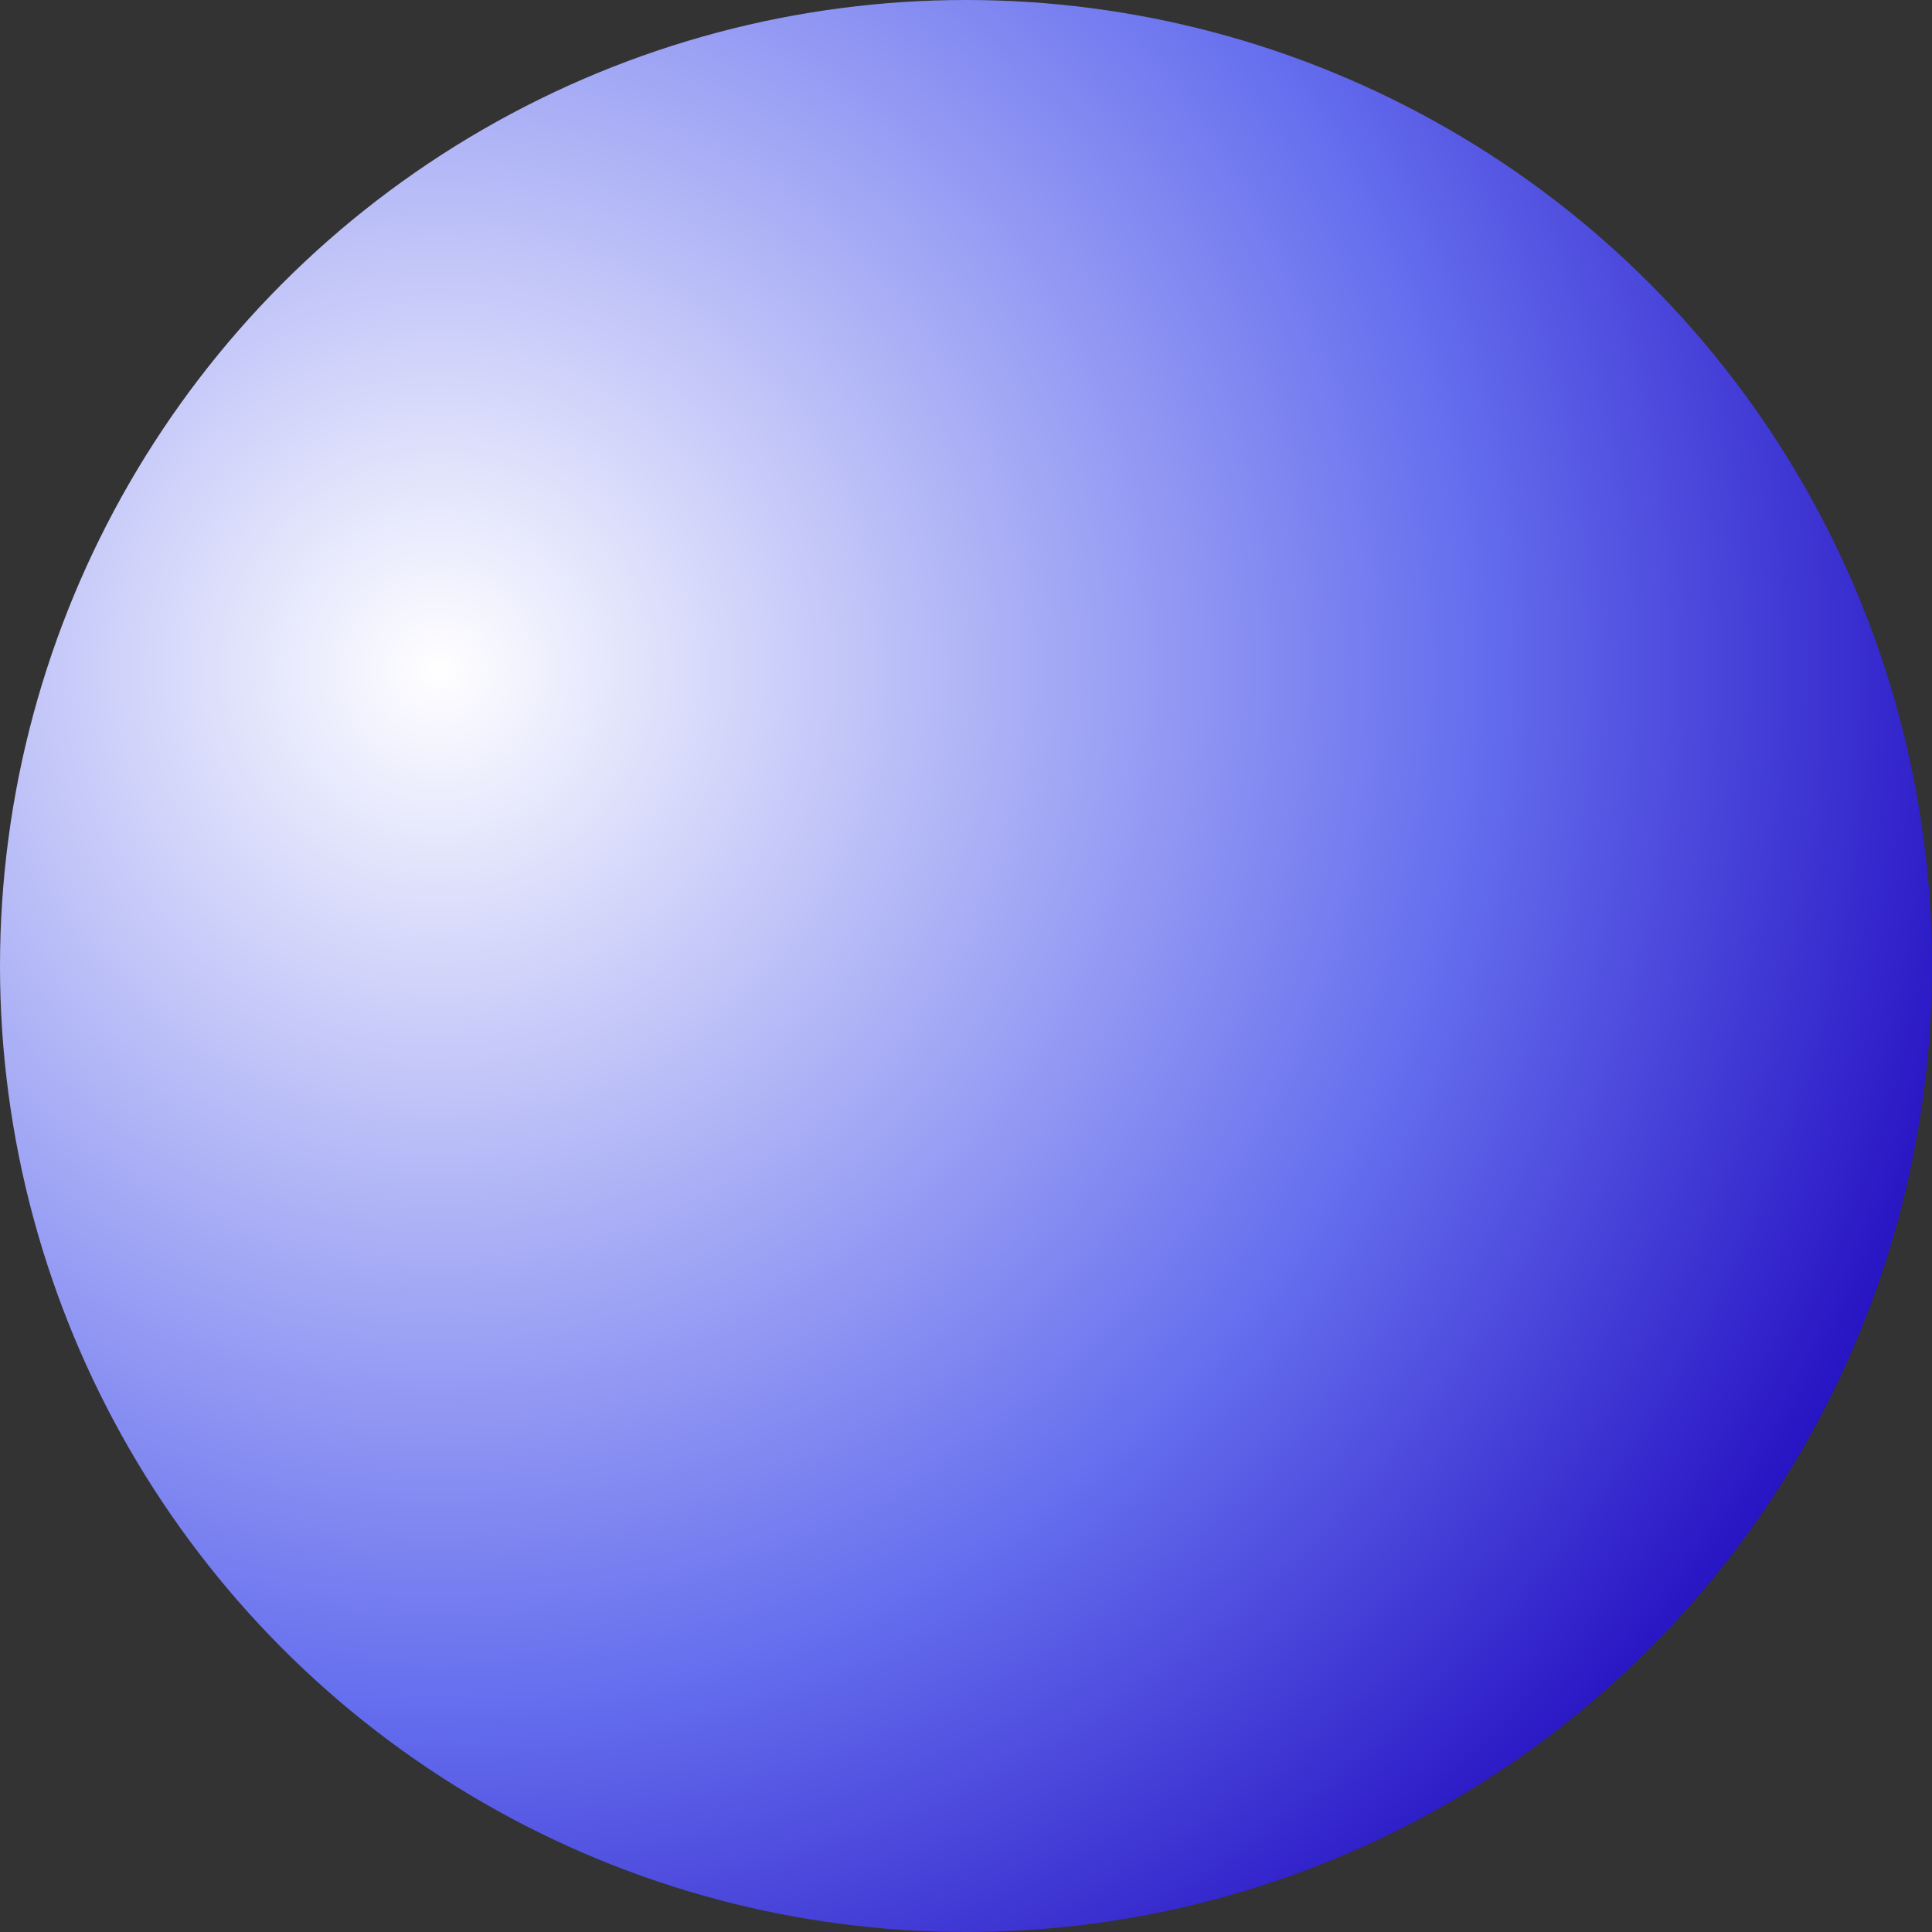 <?xml version="1.0" encoding="UTF-8"?>
<svg width="142px" height="142px" viewBox="0 0 142 142" version="1.1" xmlns="http://www.w3.org/2000/svg" xmlns:xlink="http://www.w3.org/1999/xlink">
    <rect x="0" y="0" width="142" height="142" fill="#333333" stroke="none"/>
    <title>F2E7AB0D-74FB-48DE-A3C7-47A01C622B24</title>
    <defs>
        <radialGradient cx="22.906%" cy="34.798%" fx="22.906%" fy="34.798%" r="81.305%" id="radialGradient-1">
            <stop stop-color="#FFFFFF" offset="0%"></stop>
            <stop stop-color="#656EEE" offset="65.47%"></stop>
            <stop stop-color="#2612C2" offset="100%"></stop>
        </radialGradient>
    </defs>
    <g id="Web-/-Under-Construction" stroke="none" stroke-width="1" fill="none" fill-rule="evenodd">
        <g id="Slamcoin-login" transform="translate(-2586, -894)" fill="url(#radialGradient-1)">
            <circle id="Oval-Copy-51" cx="2657" cy="965" r="71"></circle>
        </g>
    </g>
</svg>